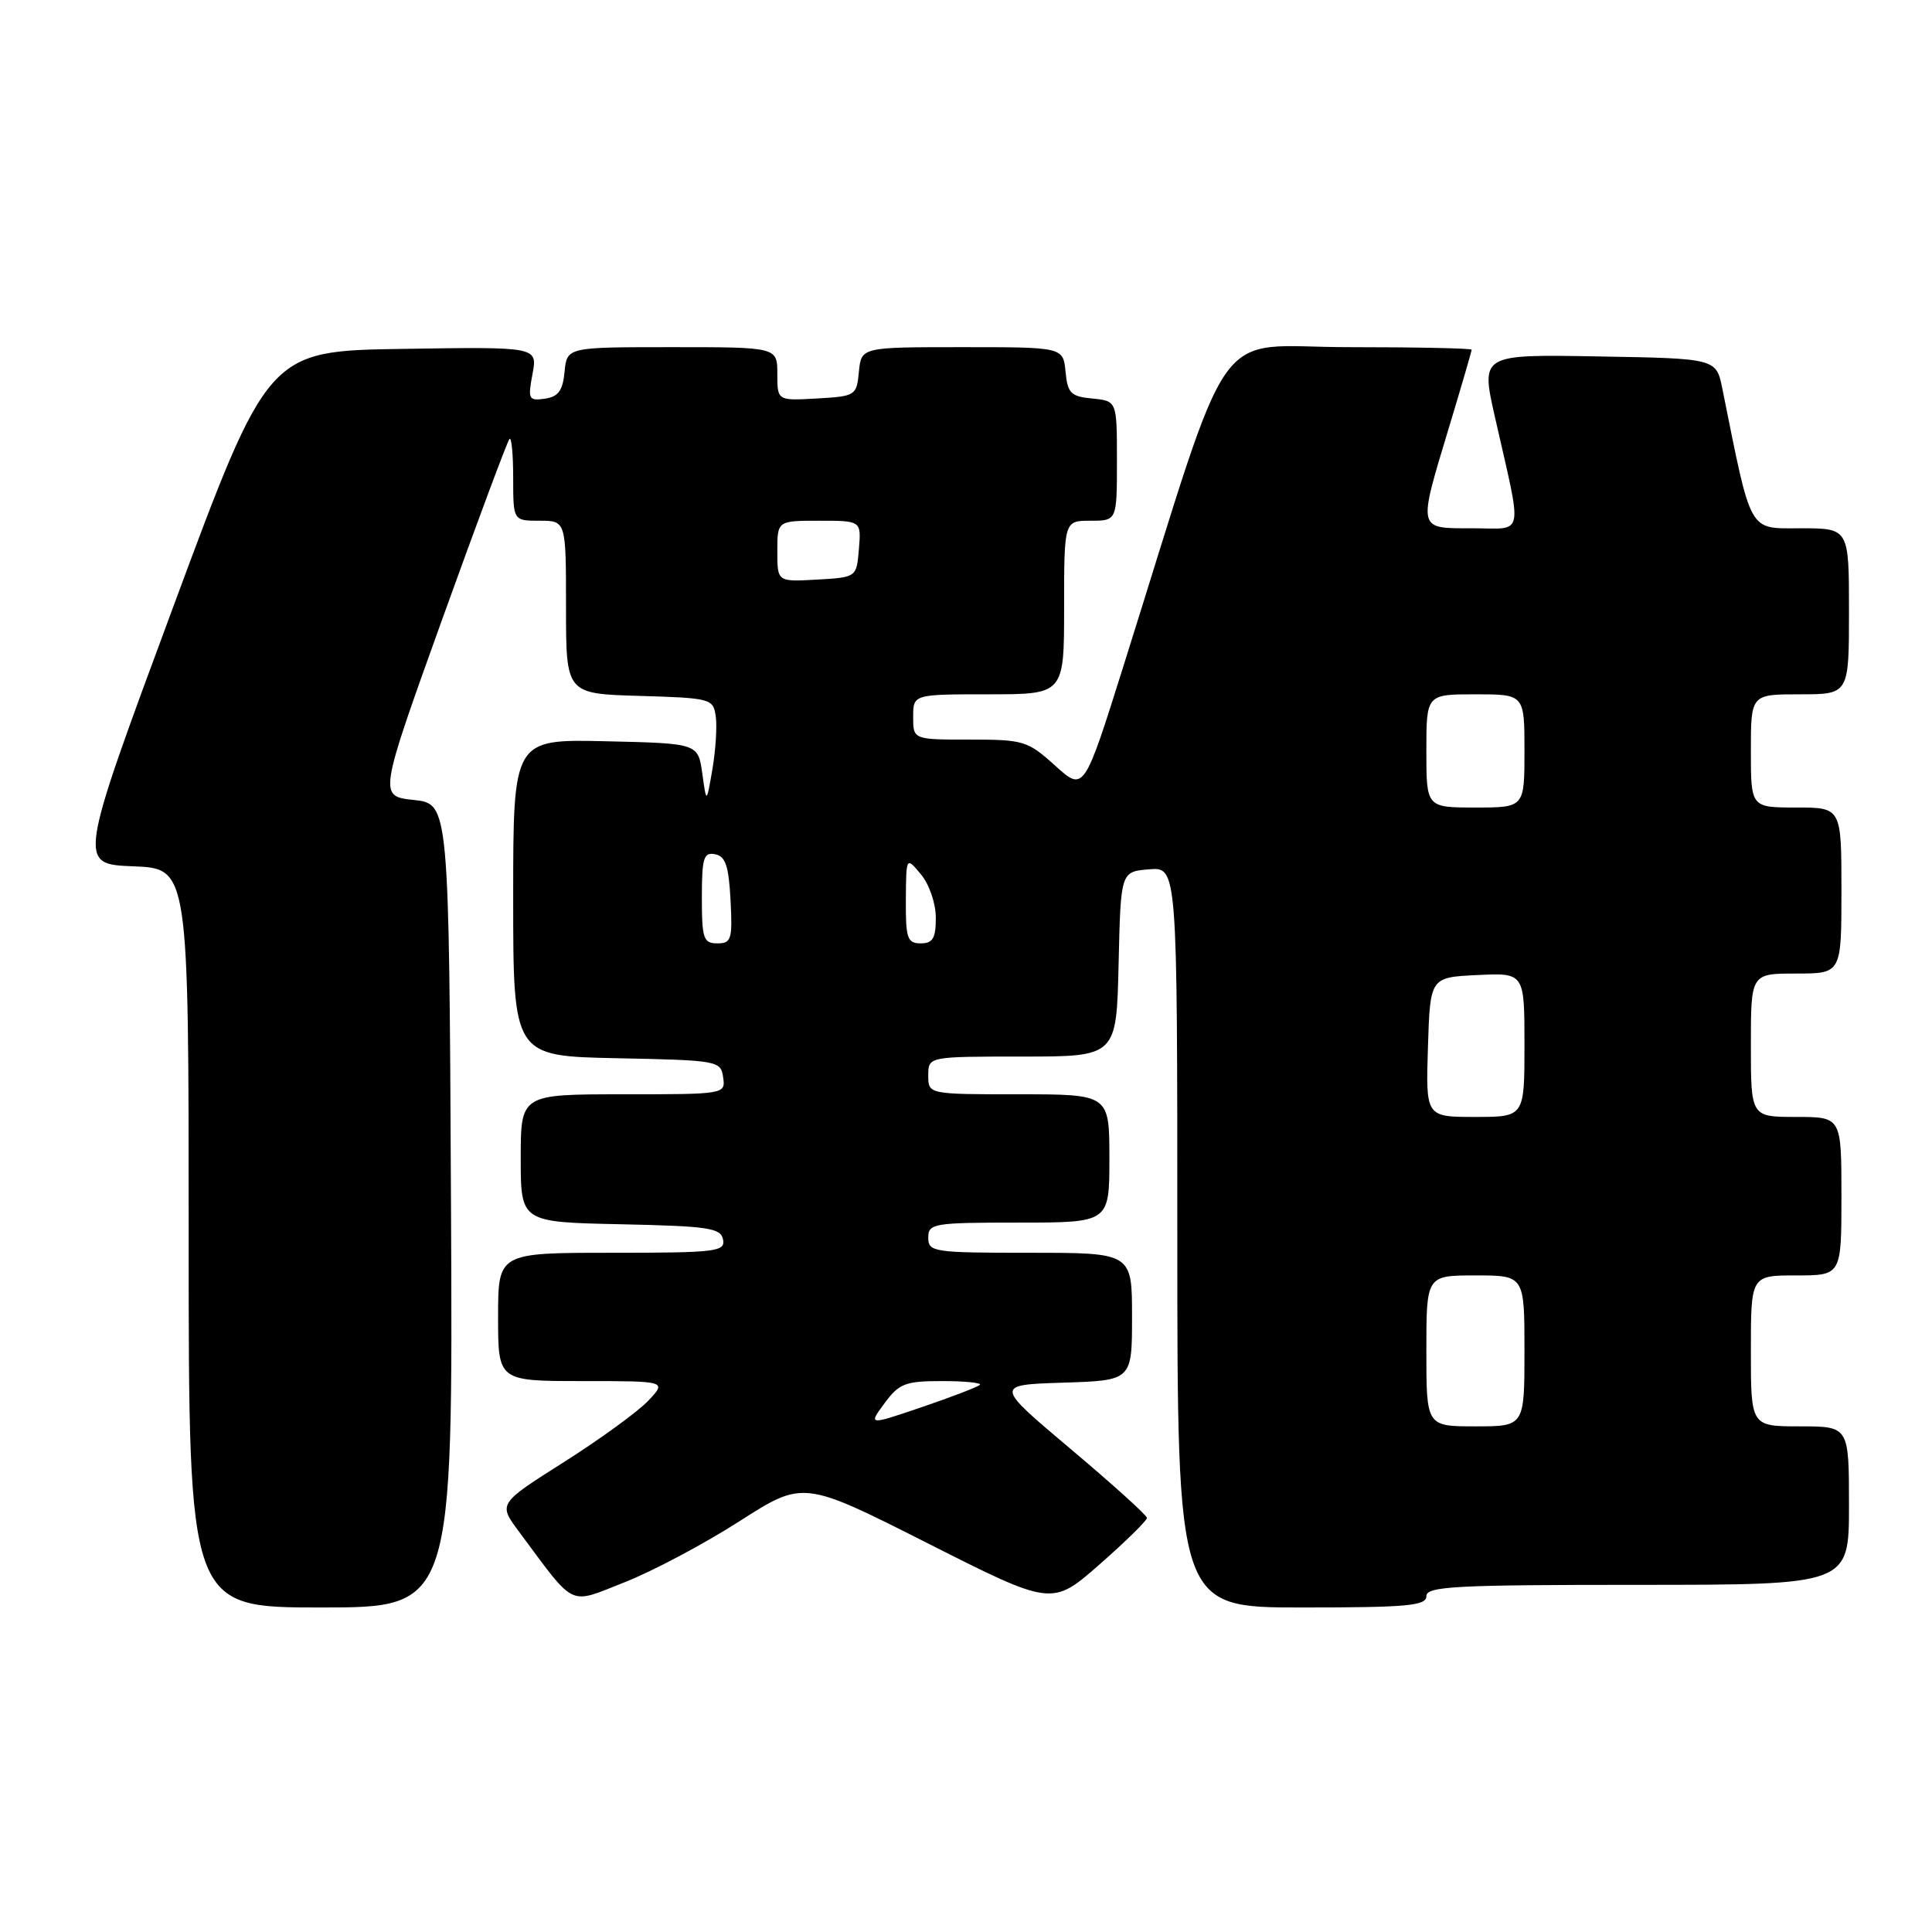 <?xml version="1.0" encoding="UTF-8" standalone="no"?>
<!DOCTYPE svg PUBLIC "-//W3C//DTD SVG 1.1//EN" "http://www.w3.org/Graphics/SVG/1.1/DTD/svg11.dtd" >
<svg xmlns="http://www.w3.org/2000/svg" xmlns:xlink="http://www.w3.org/1999/xlink" version="1.1" viewBox="0 0 256 256">
 <g >
 <path fill="currentColor"
d=" M 59.76 159.75 C 59.50 106.50 59.50 106.50 54.83 106.00 C 50.17 105.50 50.17 105.50 58.59 82.07 C 63.23 69.19 67.24 58.43 67.51 58.16 C 67.78 57.89 68.00 60.22 68.00 63.33 C 68.00 69.00 68.00 69.00 71.50 69.00 C 75.00 69.00 75.00 69.00 75.00 80.46 C 75.00 91.93 75.00 91.93 84.75 92.21 C 94.19 92.49 94.51 92.58 94.84 94.91 C 95.03 96.23 94.83 99.38 94.40 101.91 C 93.61 106.50 93.61 106.50 93.06 102.50 C 92.50 98.50 92.50 98.50 80.25 98.22 C 68.00 97.94 68.00 97.94 68.00 118.94 C 68.00 139.94 68.00 139.94 81.75 140.22 C 95.15 140.49 95.51 140.56 95.82 142.75 C 96.14 144.99 96.07 145.00 82.57 145.00 C 69.00 145.00 69.00 145.00 69.00 153.47 C 69.00 161.94 69.00 161.94 82.24 162.22 C 93.92 162.47 95.51 162.71 95.81 164.25 C 96.12 165.85 94.89 166.00 81.07 166.00 C 66.00 166.00 66.00 166.00 66.00 174.50 C 66.00 183.00 66.00 183.00 77.17 183.00 C 88.35 183.00 88.35 183.00 85.92 185.58 C 84.59 187.00 79.57 190.66 74.76 193.71 C 66.01 199.25 66.01 199.25 68.76 202.94 C 76.37 213.17 75.22 212.62 82.76 209.66 C 86.47 208.20 93.31 204.57 97.97 201.58 C 106.44 196.16 106.44 196.16 122.92 204.49 C 139.40 212.82 139.40 212.82 145.70 207.29 C 149.16 204.25 151.99 201.47 151.98 201.13 C 151.97 200.78 147.42 196.68 141.87 192.00 C 131.78 183.50 131.78 183.50 140.89 183.21 C 150.00 182.92 150.00 182.92 150.00 174.46 C 150.00 166.00 150.00 166.00 136.50 166.00 C 123.67 166.00 123.00 165.90 123.00 164.00 C 123.00 162.11 123.67 162.00 135.00 162.00 C 147.00 162.00 147.00 162.00 147.00 153.50 C 147.00 145.00 147.00 145.00 135.00 145.00 C 123.00 145.00 123.00 145.00 123.00 142.50 C 123.00 140.00 123.00 140.00 135.47 140.00 C 147.94 140.00 147.94 140.00 148.22 127.75 C 148.50 115.50 148.50 115.50 152.25 115.19 C 156.00 114.88 156.00 114.88 156.00 163.94 C 156.00 213.00 156.00 213.00 172.50 213.00 C 186.50 213.00 189.00 212.77 189.00 211.50 C 189.00 210.20 192.78 210.00 217.00 210.00 C 245.00 210.00 245.00 210.00 245.00 199.50 C 245.00 189.00 245.00 189.00 238.50 189.00 C 232.00 189.00 232.00 189.00 232.00 179.00 C 232.00 169.00 232.00 169.00 238.00 169.00 C 244.00 169.00 244.00 169.00 244.00 158.50 C 244.00 148.00 244.00 148.00 238.00 148.00 C 232.00 148.00 232.00 148.00 232.00 138.50 C 232.00 129.00 232.00 129.00 238.00 129.00 C 244.00 129.00 244.00 129.00 244.00 118.00 C 244.00 107.00 244.00 107.00 238.00 107.00 C 232.00 107.00 232.00 107.00 232.00 99.50 C 232.00 92.00 232.00 92.00 238.50 92.00 C 245.00 92.00 245.00 92.00 245.00 81.00 C 245.00 70.00 245.00 70.00 238.60 70.00 C 231.60 70.00 232.14 70.96 228.22 51.50 C 227.41 47.50 227.41 47.50 211.81 47.23 C 196.21 46.95 196.21 46.95 198.08 55.23 C 201.78 71.59 202.10 70.00 195.11 70.00 C 187.76 70.00 187.85 70.38 192.01 56.59 C 193.66 51.14 195.00 46.52 195.00 46.34 C 195.00 46.15 187.65 46.00 178.66 46.00 C 160.31 46.00 163.66 41.25 148.88 88.20 C 143.63 104.90 143.63 104.90 139.81 101.45 C 136.17 98.16 135.64 98.00 128.50 98.00 C 121.00 98.00 121.00 98.00 121.00 95.00 C 121.00 92.00 121.00 92.00 131.00 92.00 C 141.00 92.00 141.00 92.00 141.00 80.50 C 141.00 69.00 141.00 69.00 144.50 69.00 C 148.00 69.00 148.00 69.00 148.00 61.06 C 148.00 53.13 148.00 53.13 144.75 52.81 C 141.89 52.54 141.46 52.11 141.19 49.25 C 140.87 46.00 140.87 46.00 127.50 46.00 C 114.13 46.00 114.13 46.00 113.81 49.25 C 113.51 52.42 113.37 52.51 108.25 52.80 C 103.00 53.10 103.00 53.10 103.00 49.55 C 103.00 46.00 103.00 46.00 89.06 46.00 C 75.13 46.00 75.13 46.00 74.81 49.25 C 74.57 51.77 73.98 52.57 72.19 52.83 C 70.04 53.13 69.93 52.90 70.56 49.55 C 71.23 45.95 71.23 45.95 53.38 46.23 C 35.52 46.50 35.52 46.50 22.92 80.50 C 10.32 114.50 10.32 114.50 17.66 114.79 C 25.00 115.08 25.00 115.08 25.00 164.04 C 25.00 213.00 25.00 213.00 42.51 213.00 C 60.02 213.00 60.02 213.00 59.76 159.75 Z  M 117.21 185.93 C 119.15 183.31 119.95 183.00 124.85 183.00 C 127.87 183.00 130.11 183.23 129.83 183.50 C 129.55 183.78 126.11 185.10 122.18 186.44 C 115.04 188.87 115.04 188.87 117.21 185.93 Z  M 189.00 179.00 C 189.00 169.00 189.00 169.00 195.50 169.00 C 202.00 169.00 202.00 169.00 202.00 179.00 C 202.00 189.00 202.00 189.00 195.50 189.00 C 189.00 189.00 189.00 189.00 189.00 179.00 Z  M 189.21 138.75 C 189.50 129.50 189.50 129.50 195.75 129.20 C 202.00 128.90 202.00 128.90 202.00 138.45 C 202.00 148.00 202.00 148.00 195.46 148.00 C 188.92 148.00 188.92 148.00 189.21 138.75 Z  M 93.00 118.93 C 93.00 113.68 93.24 112.90 94.75 113.19 C 96.13 113.45 96.56 114.73 96.80 119.26 C 97.07 124.48 96.91 125.00 95.05 125.00 C 93.21 125.00 93.00 124.38 93.00 118.93 Z  M 120.03 119.25 C 120.07 113.50 120.07 113.50 122.03 115.86 C 123.14 117.19 124.00 119.71 124.00 121.61 C 124.00 124.33 123.61 125.00 122.00 125.00 C 120.23 125.00 120.00 124.34 120.03 119.25 Z  M 189.00 99.50 C 189.00 92.00 189.00 92.00 195.50 92.00 C 202.00 92.00 202.00 92.00 202.00 99.50 C 202.00 107.00 202.00 107.00 195.50 107.00 C 189.00 107.00 189.00 107.00 189.00 99.50 Z  M 103.00 73.05 C 103.00 69.00 103.00 69.00 108.56 69.00 C 114.12 69.00 114.12 69.00 113.81 72.75 C 113.50 76.50 113.50 76.50 108.25 76.80 C 103.00 77.10 103.00 77.10 103.00 73.05 Z "/>
</g>
</svg>